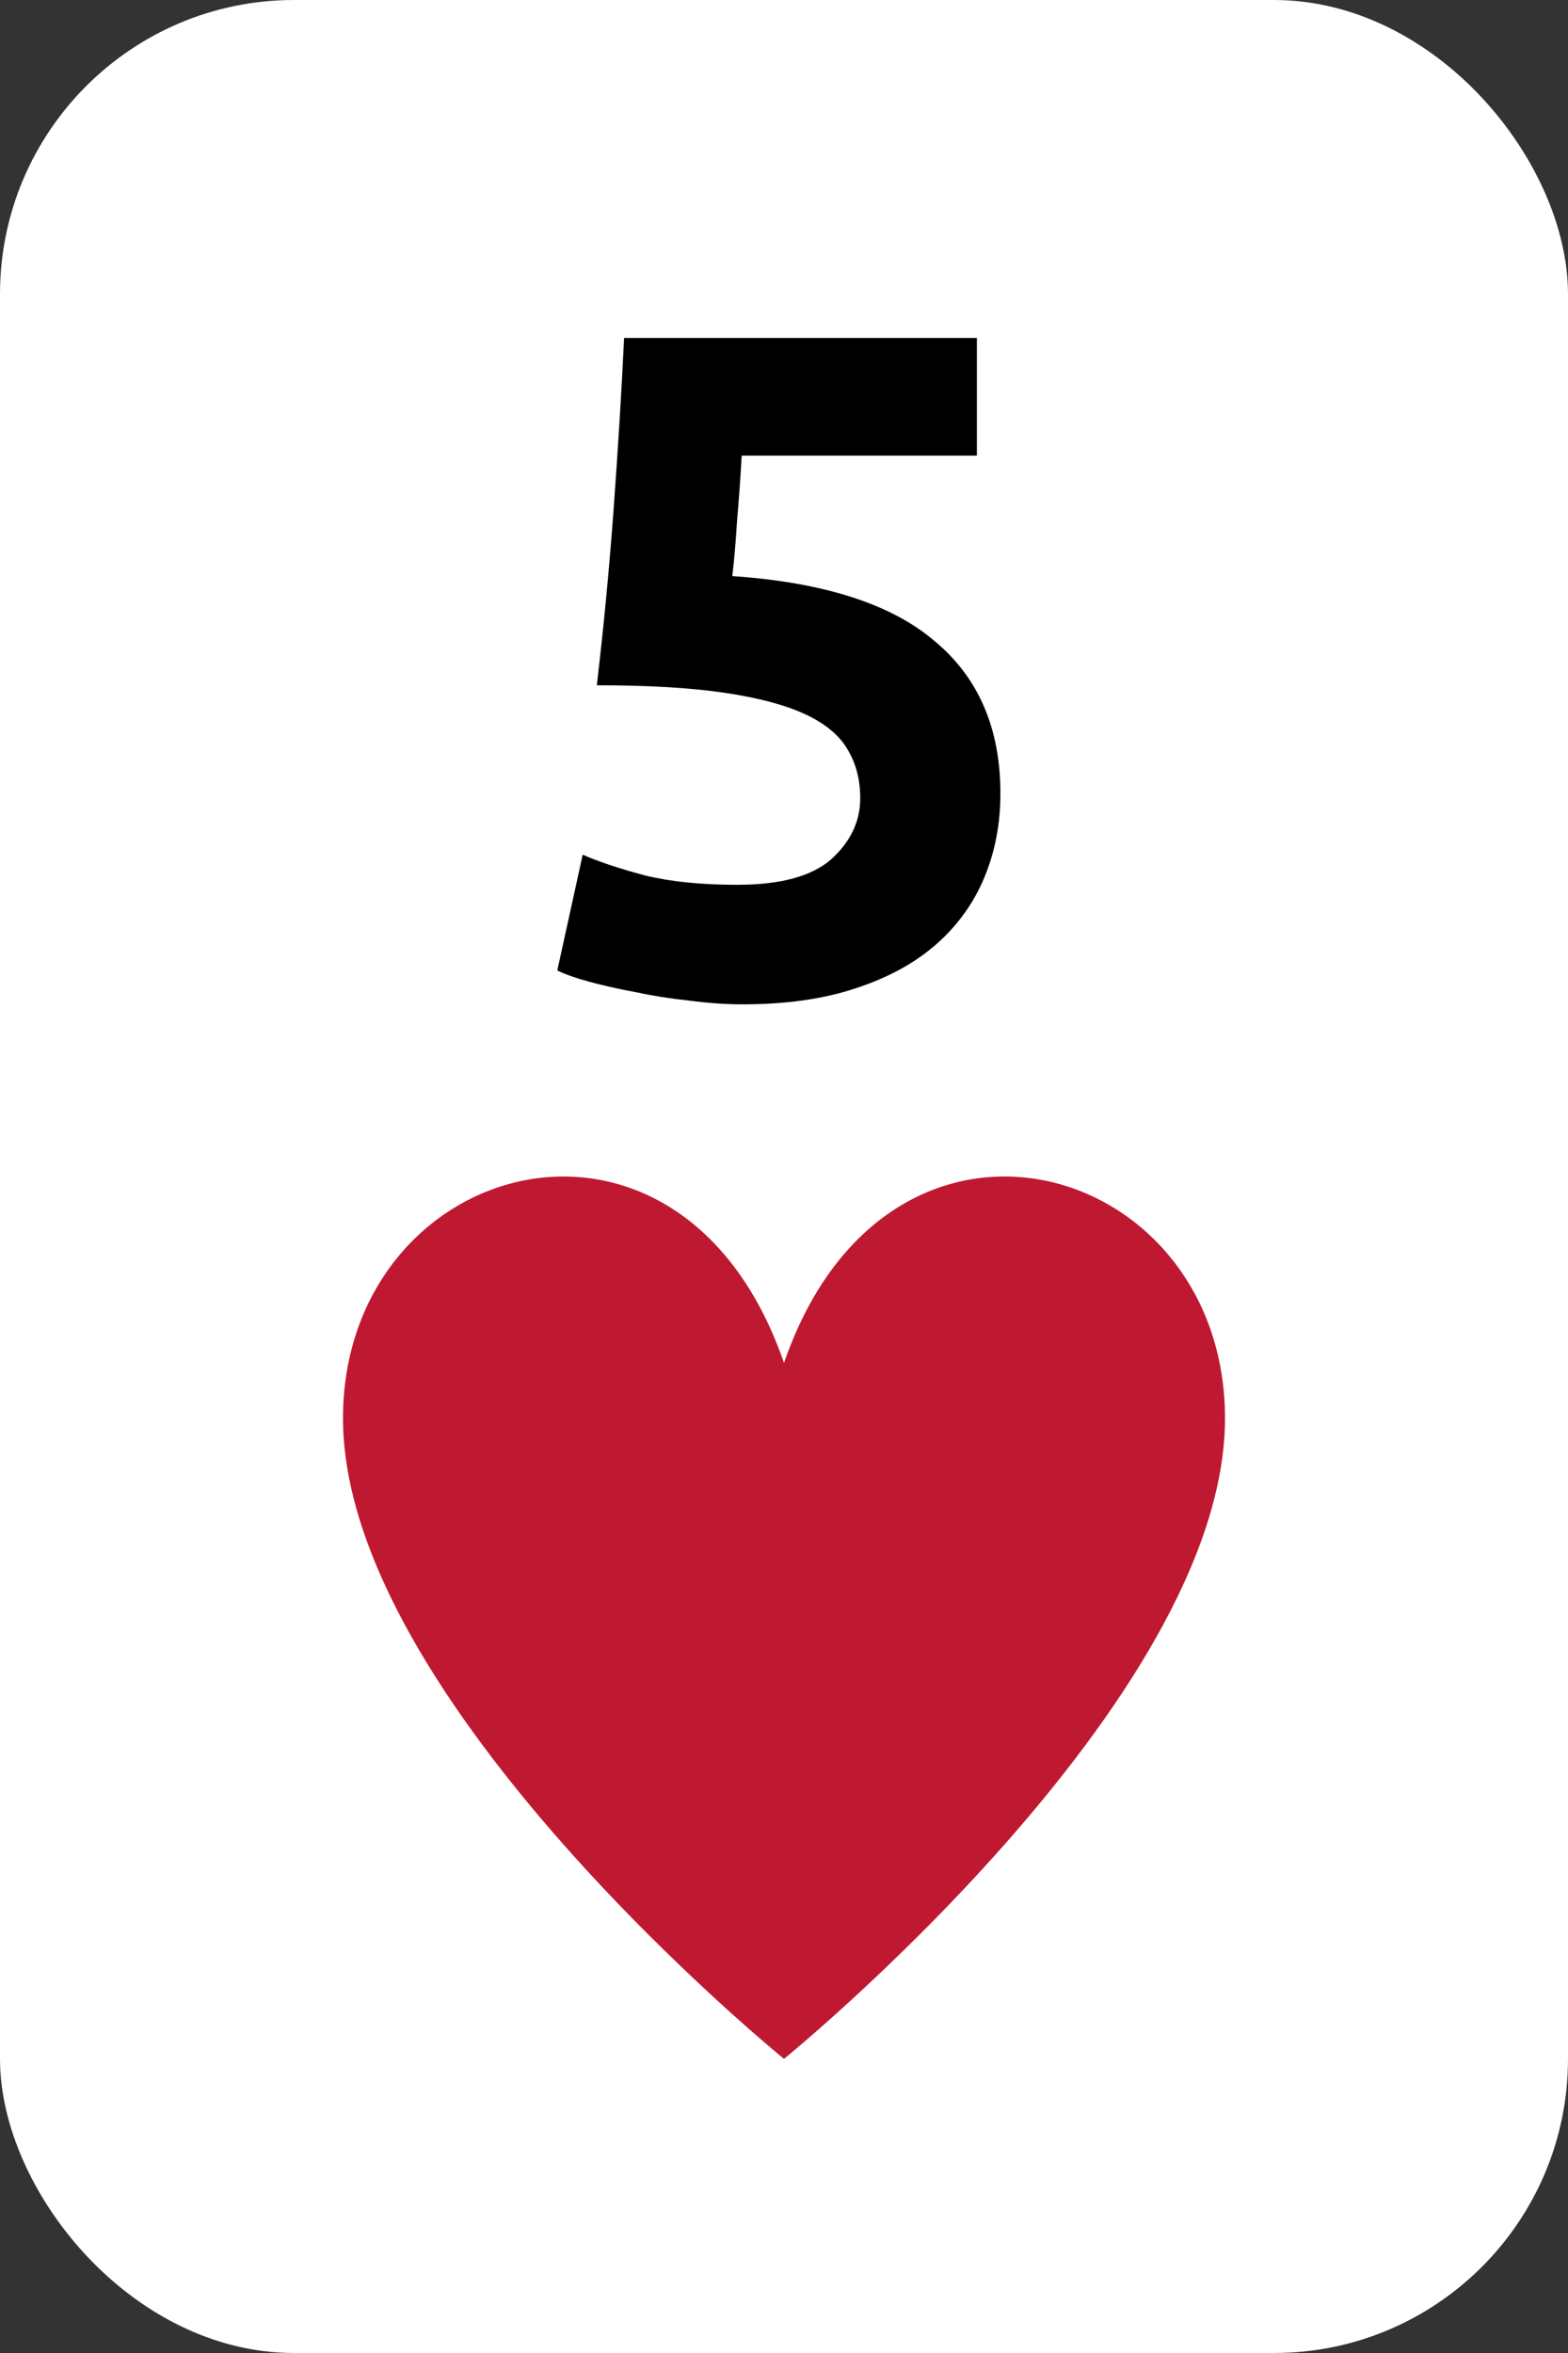 <svg width="160" height="240" viewBox="0 0 160 240" fill="none" xmlns="http://www.w3.org/2000/svg">
<rect x="0" y="0" width="160" height="240" fill="#333333" stroke="none"/>
<rect width="160" height="240" rx="30" fill="white"/>
<path d="M35 144.664C35 118.15 69.412 108.323 80 139.016C90.588 108.32 125 118.147 125 144.664C125 173.473 80 210 80 210C80 210 35 173.473 35 144.664Z" fill="#BE1931"/>
<path d="M87.779 81.416C87.779 79.56 87.363 77.928 86.531 76.52C85.699 75.048 84.259 73.832 82.211 72.872C80.163 71.912 77.411 71.176 73.955 70.664C70.499 70.152 66.147 69.896 60.899 69.896C61.603 63.944 62.179 57.896 62.627 51.752C63.075 45.608 63.427 39.848 63.683 34.472H99.683V46.472H75.683C75.555 48.776 75.395 51.016 75.203 53.192C75.075 55.304 74.915 57.16 74.723 58.76C84.067 59.4 90.947 61.608 95.363 65.384C99.843 69.096 102.083 74.28 102.083 80.936C102.083 84.008 101.539 86.856 100.451 89.48C99.363 92.104 97.731 94.376 95.555 96.296C93.379 98.216 90.627 99.72 87.299 100.808C84.035 101.896 80.195 102.44 75.779 102.44C74.051 102.44 72.227 102.312 70.307 102.056C68.451 101.864 66.627 101.576 64.835 101.192C63.107 100.872 61.539 100.52 60.131 100.136C58.723 99.752 57.635 99.368 56.867 98.984L59.459 87.176C61.059 87.88 63.171 88.584 65.795 89.288C68.419 89.928 71.555 90.248 75.203 90.248C79.619 90.248 82.819 89.384 84.803 87.656C86.787 85.864 87.779 83.784 87.779 81.416Z" fill="black"/>
</svg>
